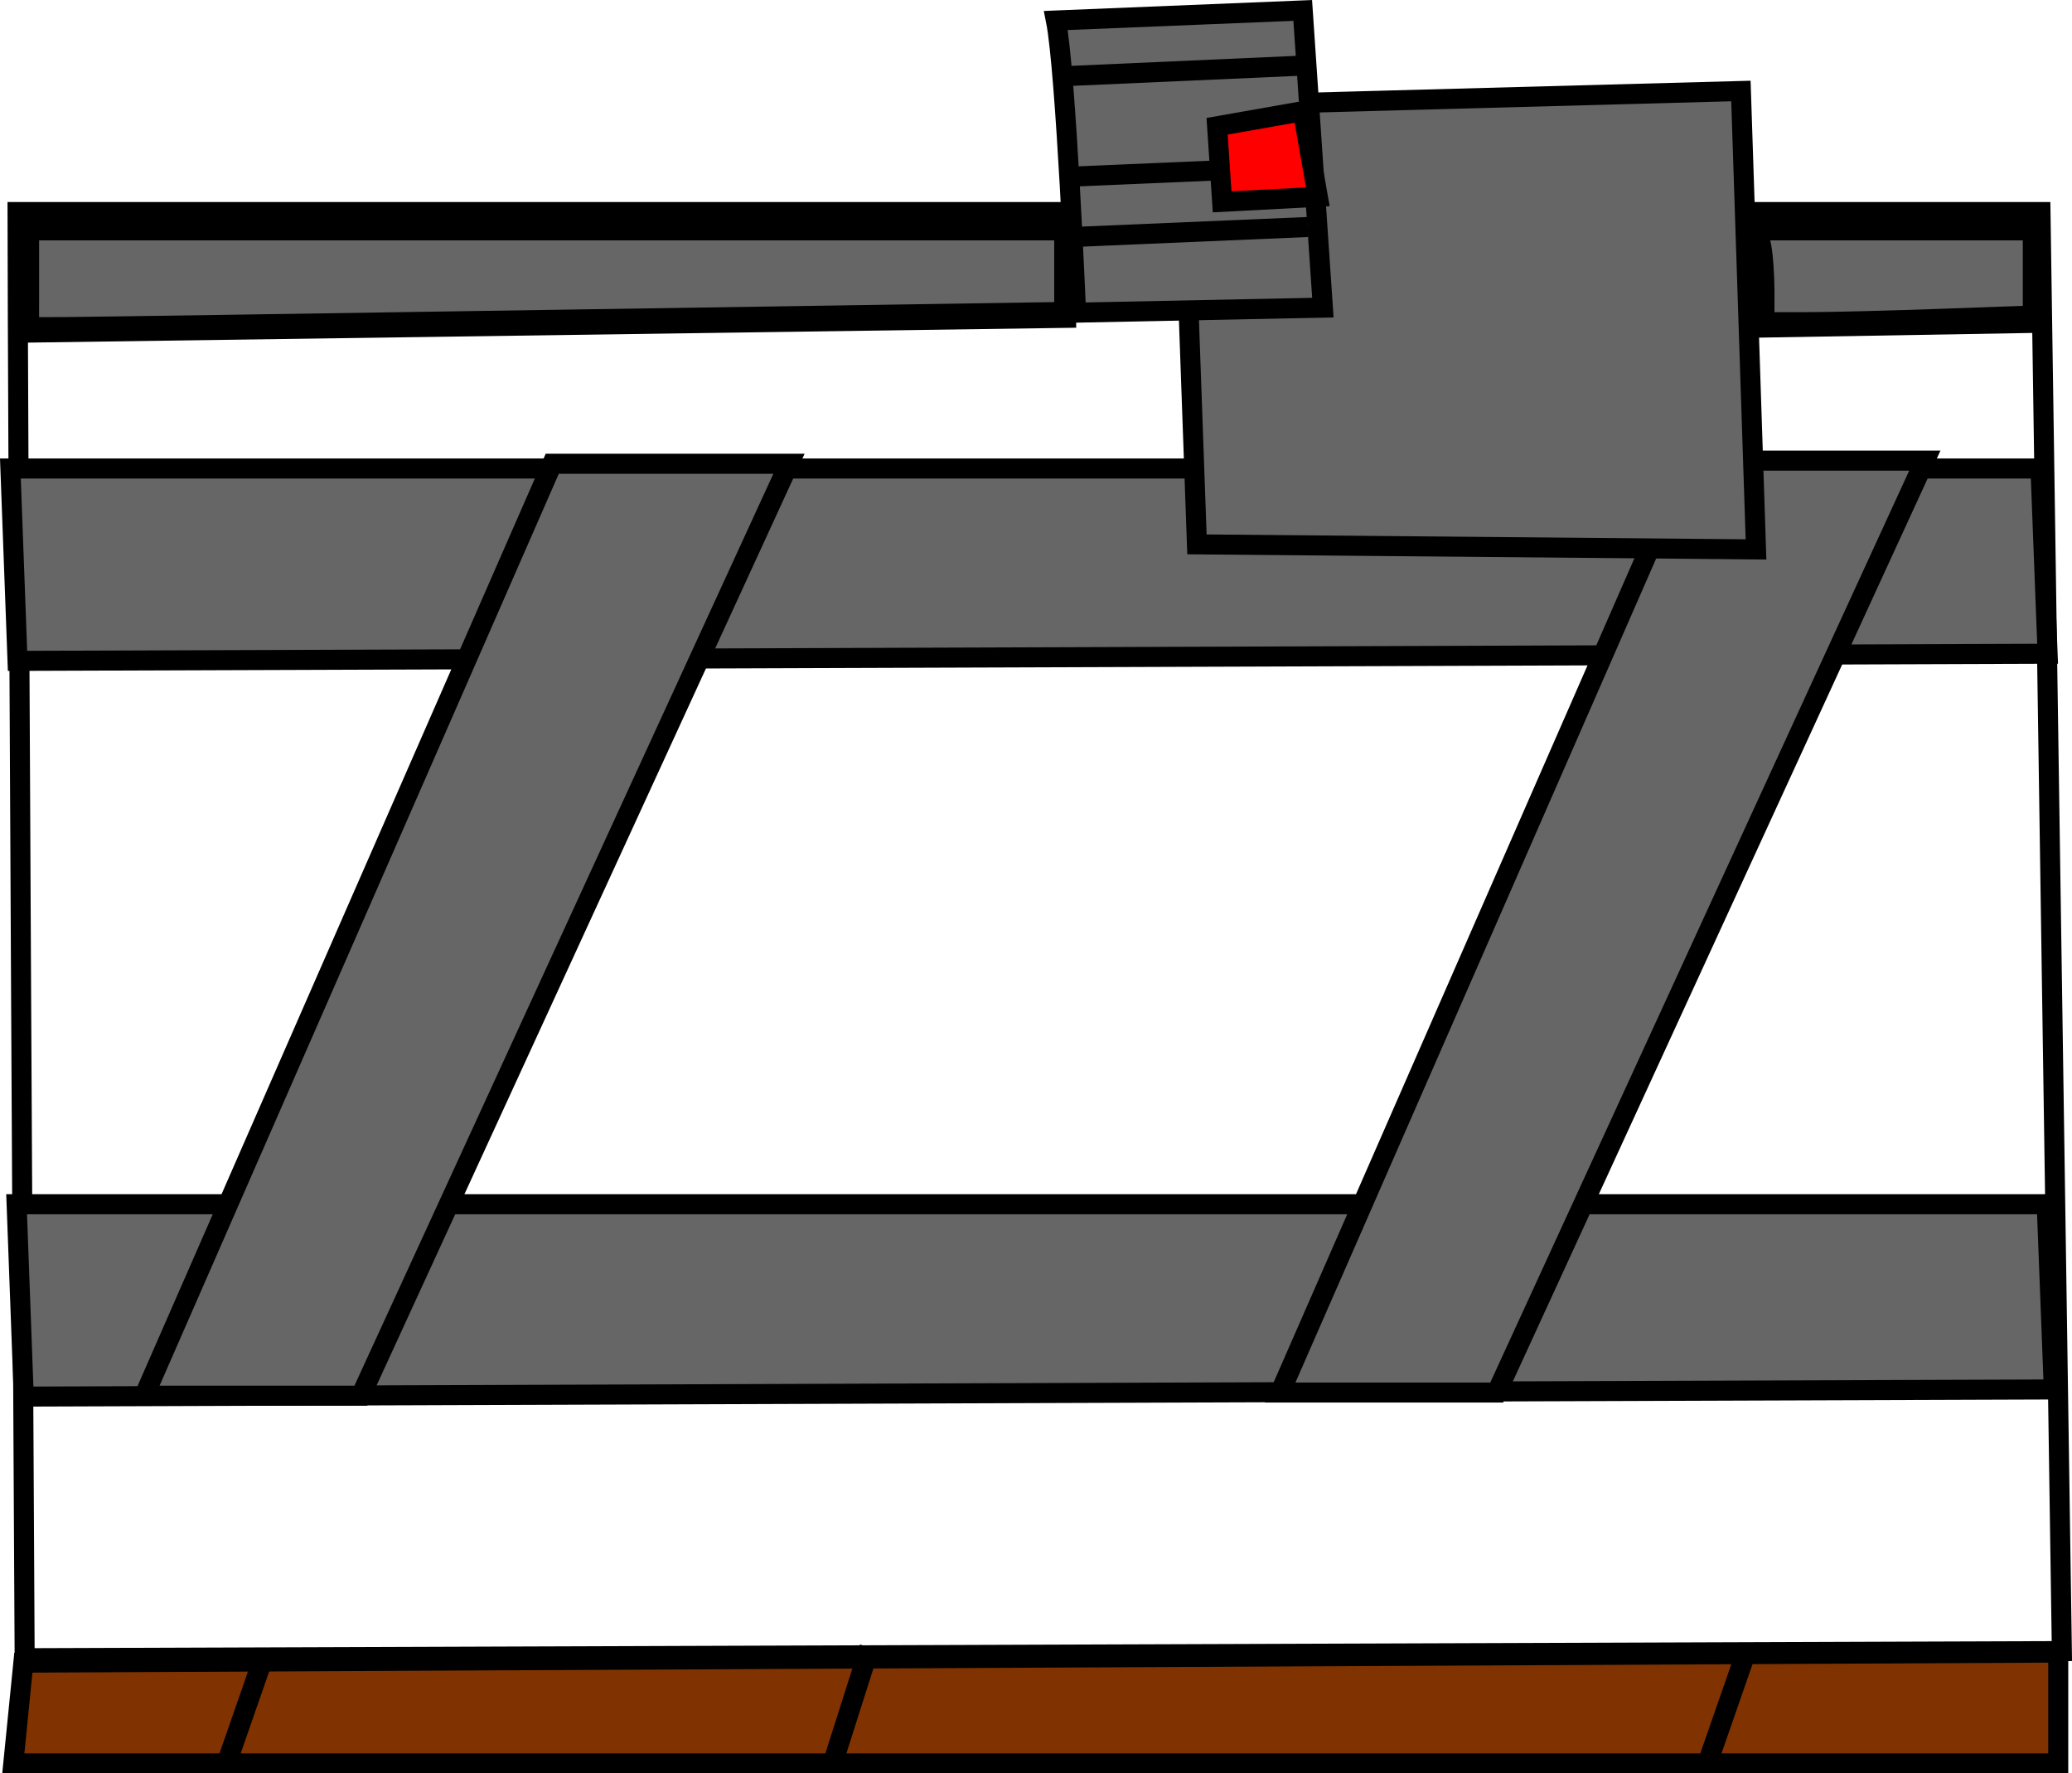 <?xml version="1.0" encoding="UTF-8" standalone="no"?>
<!-- Created with Inkscape (http://www.inkscape.org/) -->

<svg
   width="103.453mm"
   height="88.535mm"
   viewBox="0 0 103.453 88.535"
   version="1.1"
   id="svg1"
   xmlns:inkscape="http://www.inkscape.org/namespaces/inkscape"
   xmlns:sodipodi="http://sodipodi.sourceforge.net/DTD/sodipodi-0.dtd"
   xmlns="http://www.w3.org/2000/svg"
   xmlns:svg="http://www.w3.org/2000/svg">
  <sodipodi:namedview
     id="namedview1"
     pagecolor="#ffffff"
     bordercolor="#000000"
     borderopacity="0.25"
     inkscape:showpageshadow="2"
     inkscape:pageopacity="0.0"
     inkscape:pagecheckerboard="0"
     inkscape:deskcolor="#d1d1d1"
     inkscape:document-units="mm" />
  <defs
     id="defs1" />
  <g
     inkscape:label="Layer 1"
     inkscape:groupmode="layer"
     id="layer1"
     transform="translate(-35.046,-190.355)">
    <path
       style="fill:none;stroke:#000000;stroke-width:1"
       d="m 35.921,200.942 c 0,7.469 0.356,72.197 0.356,72.197 l 101.716,-0.356 -1.067,-71.841 z"
       id="path1" />
    <path
       style="fill:#666666;stroke:#000000;stroke-width:1"
       d="M 35.565,213.745 H 136.925 l 0.356,9.247 -101.36,0.356 z"
       id="path2" />
    <path
       style="fill:#666666;stroke:#000000;stroke-width:1"
       d="M 35.876,250.475 H 137.236 l 0.356,9.247 -101.36,0.356 z"
       id="path2-9" />
    <path
       style="fill:#666666;stroke:#000000;stroke-width:1"
       d="M 42.249,260.032 H 53.063 L 74.439,213.508 H 62.619 Z"
       id="path3" />
    <path
       style="fill:#666666;stroke:#000000;stroke-width:1"
       d="M 98.961,259.875 H 109.775 L 131.151,213.351 H 119.331 Z"
       id="path3-2" />
    <path
       style="fill:#666666;stroke:#000000;stroke-width:1"
       d="m 94.054,195.653 c 0,1.006 0.754,21.879 0.754,21.879 l 27.914,0.251 -0.754,-22.885 z"
       id="path4" />
    <path
       style="fill:#666666;stroke:#000000;stroke-width:1"
       d="m 87.767,191.378 c 0.503,2.515 1.006,14.586 1.006,14.586 l 12.323,-0.251 -1.006,-14.837 z"
       id="path5" />
    <path
       style="fill:#666666;stroke:#000000;stroke-width:1"
       d="m 88.522,194.144 11.317,-0.503"
       id="path6" />
    <path
       style="fill:#666666;stroke:#000000;stroke-width:1"
       d="m 88.522,199.174 11.82,-0.503"
       id="path7" />
    <path
       style="fill:#ff0000;stroke:#000000;stroke-width:1"
       d="M 88.522,202.191 100.341,201.688"
       id="path8" />
    <path
       style="fill:#ff0000;stroke:#000000;stroke-width:1"
       d="m 95.815,196.659 0.251,3.772 4.778,-0.251 -0.754,-4.275 z"
       id="path9" />
    <path
       style="fill:#803300;stroke:#000000;stroke-width:1"
       d="m 36.213,273.361 101.599,-0.503 v 5.533 H 35.71 Z"
       id="path10" />
    <path
       style="fill:#803300;stroke:#000000;stroke-width:1"
       d="m 48.285,272.858 -2.012,5.784"
       id="path11" />
    <path
       style="fill:#803300;stroke:#000000;stroke-width:1"
       d="m 78.462,272.606 -1.76,5.533"
       id="path12" />
    <path
       style="fill:#803300;stroke:#000000;stroke-width:1"
       d="m 122.22,272.858 -2.012,5.784"
       id="path13" />
    <path
       style="fill:#803300;stroke:#000000;stroke-width:1"
       d="m 35.71,206.97 53.063,-0.754"
       id="path15" />
    <path
       style="fill:#666666;stroke:#000000;stroke-width:1"
       d="m 122.472,206.718 14.586,-0.251"
       id="path16" />
    <path
       style="fill:#666666;stroke:#000000;stroke-width:3.592"
       d="m 137.82,770.841 v -9.03 h 97.424 97.424 v 7.604 7.604 l -2.614,0.022 c -1.438,0.012 -42.392,0.644 -91.009,1.405 -48.617,0.761 -91.282,1.393 -94.811,1.404 l -6.416,0.021 z"
       id="path17"
       transform="scale(0.265)" />
    <path
       style="fill:#666666;stroke:#000000;stroke-width:3.592"
       d="m 464.786,773.336 c 0,-3.071 -0.267,-6.921 -0.594,-8.554 l -0.594,-2.97 h 25.782 25.782 v 7.929 7.929 l -17.261,0.625 c -9.494,0.344 -20.828,0.625 -25.188,0.625 h -7.927 z"
       id="path18"
       transform="scale(0.265)" />
  </g>
</svg>
